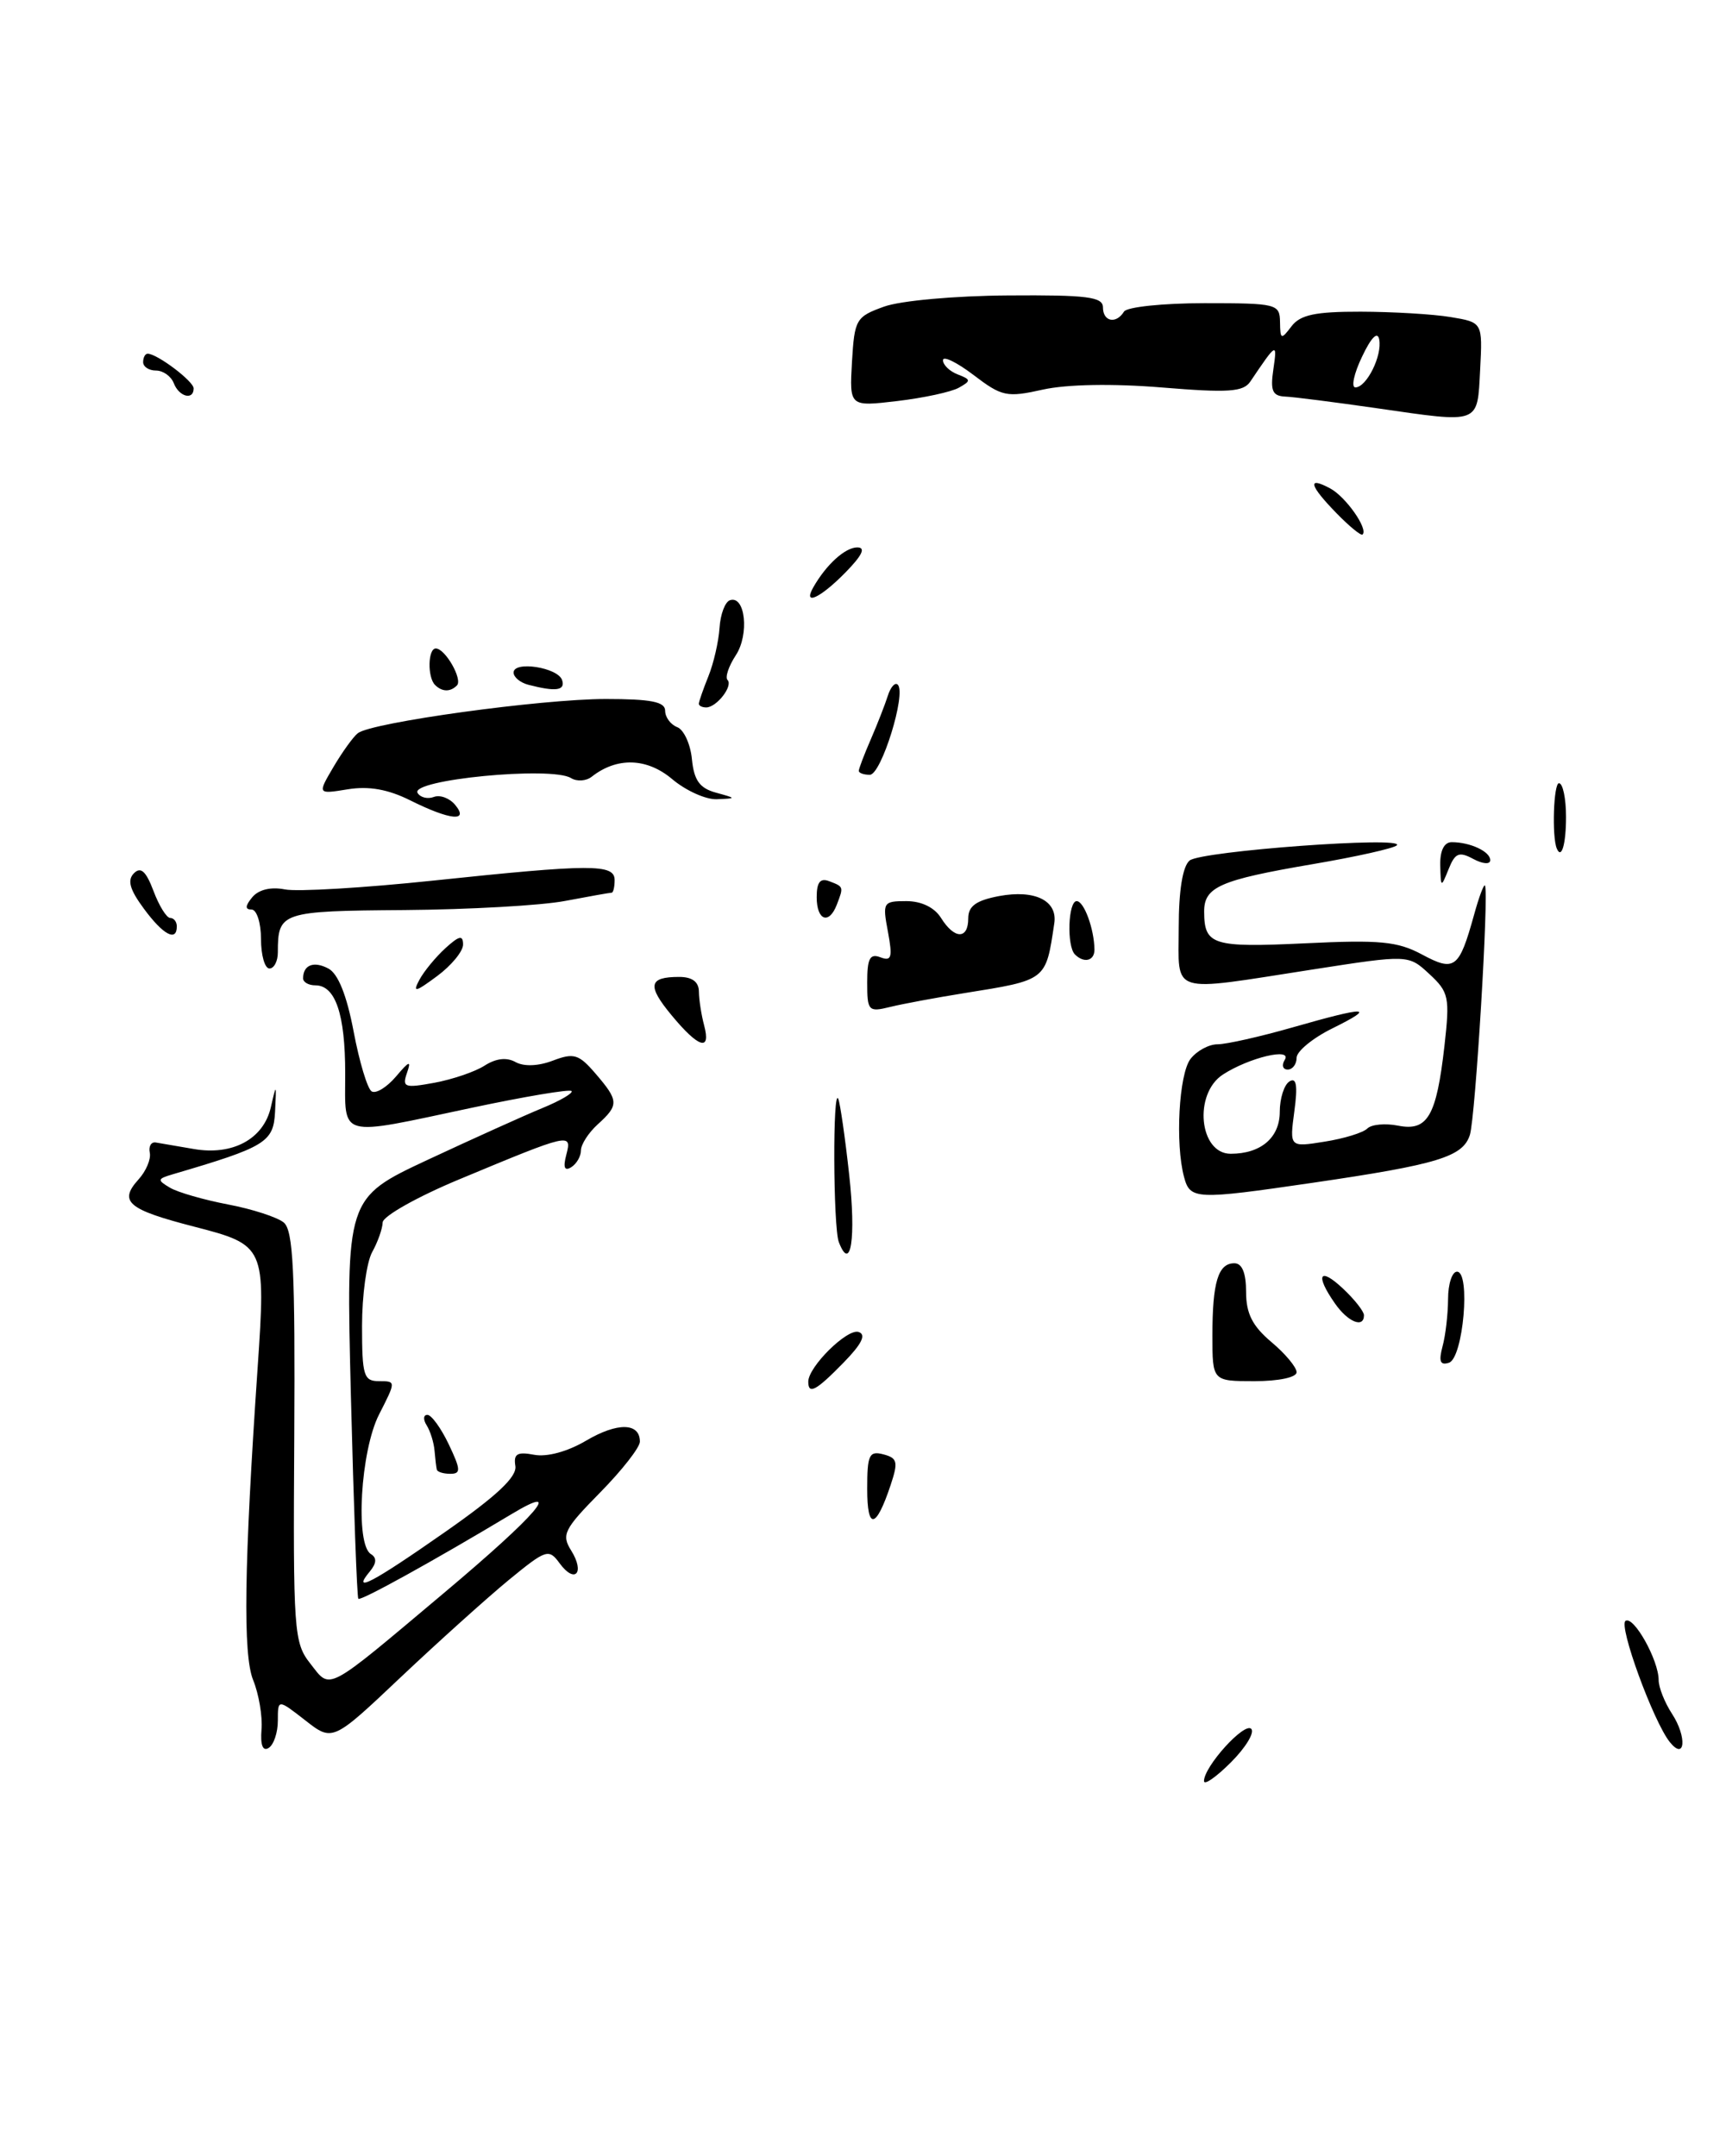 <?xml version="1.0" encoding="UTF-8" standalone="no"?>
<!DOCTYPE svg PUBLIC "-//W3C//DTD SVG 1.1//EN" "http://www.w3.org/Graphics/SVG/1.1/DTD/svg11.dtd" >
<svg xmlns="http://www.w3.org/2000/svg" xmlns:xlink="http://www.w3.org/1999/xlink" version="1.1" viewBox="0 0 205 256">
 <g >
 <path fill="currentColor"
d=" M 105.78 176.34 C 106.70 173.58 106.59 173.13 104.92 172.69 C 103.23 172.25 103.00 172.75 103.00 176.79 C 103.00 181.73 104.04 181.56 105.78 176.34 Z  M 154.00 162.94 C 154.00 162.35 152.65 160.73 151.00 159.35 C 148.75 157.45 148.00 155.97 148.00 153.41 C 148.00 151.16 147.53 150.00 146.61 150.00 C 144.68 150.00 144.00 152.24 144.00 158.58 C 144.00 164.00 144.00 164.00 149.00 164.00 C 151.87 164.00 154.00 163.55 154.00 162.94 Z  M 100.86 139.50 C 100.38 135.10 99.79 131.05 99.57 130.50 C 98.89 128.84 98.95 145.71 99.63 147.49 C 101.05 151.18 101.69 147.01 100.86 139.50 Z  M 114.50 117.93 C 124.37 116.35 124.20 116.47 125.22 109.63 C 125.62 106.94 122.91 105.61 118.66 106.40 C 115.93 106.92 115.00 107.59 115.00 109.05 C 115.00 111.57 113.36 111.55 111.77 109.00 C 110.99 107.75 109.44 107.00 107.65 107.00 C 104.89 107.00 104.80 107.14 105.46 110.63 C 106.03 113.69 105.89 114.17 104.57 113.67 C 103.32 113.19 103.00 113.80 103.00 116.65 C 103.00 120.06 103.14 120.20 105.75 119.56 C 107.26 119.19 111.20 118.46 114.50 117.93 Z  M 129.99 112.75 C 129.96 110.30 128.75 107.00 127.88 107.00 C 126.86 107.00 126.68 112.34 127.67 113.33 C 128.75 114.41 130.00 114.10 129.99 112.75 Z  M 99.39 107.42 C 100.21 105.29 100.21 105.29 98.50 104.64 C 97.42 104.22 97.00 104.75 97.00 106.53 C 97.00 109.30 98.46 109.84 99.39 107.42 Z  M 175.80 43.88 C 176.09 38.28 176.09 38.28 172.30 37.65 C 170.21 37.30 165.40 37.02 161.61 37.01 C 156.21 37.00 154.43 37.38 153.39 38.75 C 152.16 40.37 152.06 40.33 152.03 38.25 C 152.00 36.09 151.66 36.00 143.06 36.00 C 138.14 36.00 133.84 36.45 133.50 37.00 C 132.57 38.51 131.00 38.20 131.00 36.50 C 131.00 35.25 129.12 35.01 119.75 35.08 C 113.43 35.12 106.96 35.70 105.00 36.41 C 101.66 37.61 101.49 37.92 101.19 42.98 C 100.89 48.29 100.89 48.29 106.57 47.62 C 109.70 47.25 112.99 46.54 113.88 46.04 C 115.35 45.22 115.34 45.07 113.75 44.46 C 112.79 44.09 112.00 43.33 112.00 42.77 C 112.00 42.22 113.63 43.01 115.62 44.52 C 118.99 47.09 119.57 47.22 123.87 46.26 C 126.72 45.63 132.15 45.53 138.00 46.01 C 145.89 46.66 147.67 46.54 148.50 45.31 C 151.65 40.64 151.71 40.61 151.24 43.85 C 150.86 46.40 151.13 47.02 152.64 47.09 C 153.66 47.13 158.55 47.76 163.50 48.47 C 175.92 50.26 175.45 50.44 175.80 43.88 Z  M 143.00 211.48 C 143.01 209.75 147.79 204.47 148.61 205.28 C 149.04 205.71 147.96 207.50 146.20 209.26 C 144.44 211.02 143.00 212.02 143.00 211.48 Z  M 31.06 205.36 C 31.19 203.79 30.74 201.15 30.07 199.50 C 28.84 196.49 28.99 185.93 30.60 162.39 C 31.58 148.00 31.50 147.83 23.05 145.65 C 15.18 143.62 14.07 142.69 16.44 140.06 C 17.35 139.07 17.95 137.63 17.79 136.88 C 17.63 136.12 17.95 135.57 18.50 135.66 C 19.05 135.75 21.07 136.10 23.00 136.43 C 27.63 137.24 31.31 135.25 32.17 131.47 C 32.82 128.61 32.84 128.63 32.67 132.00 C 32.49 135.63 31.57 136.19 20.50 139.44 C 18.68 139.98 18.65 140.12 20.19 141.03 C 21.11 141.58 24.22 142.47 27.09 143.02 C 29.95 143.56 32.93 144.53 33.70 145.16 C 34.83 146.10 35.06 150.93 34.95 170.63 C 34.81 193.74 34.90 195.06 36.86 197.54 C 39.32 200.68 38.50 201.11 52.80 189.09 C 63.83 179.82 67.12 175.96 60.75 179.79 C 51.41 185.39 42.81 190.14 42.56 189.84 C 42.40 189.65 42.01 178.87 41.68 165.88 C 41.09 142.26 41.09 142.26 50.79 137.72 C 56.13 135.23 62.26 132.46 64.40 131.58 C 66.55 130.70 68.11 129.78 67.88 129.55 C 67.64 129.31 62.29 130.21 55.98 131.55 C 39.98 134.95 41.00 135.23 41.00 127.43 C 41.00 120.43 39.84 117.00 37.46 117.00 C 36.66 117.00 36.00 116.63 36.00 116.17 C 36.00 114.57 37.28 114.08 39.01 115.01 C 40.16 115.62 41.19 118.20 42.00 122.48 C 42.68 126.08 43.64 129.28 44.14 129.59 C 44.65 129.90 45.94 129.11 47.03 127.83 C 48.61 125.96 48.87 125.87 48.34 127.39 C 47.74 129.11 48.04 129.22 51.59 128.57 C 53.74 128.17 56.43 127.26 57.56 126.53 C 58.90 125.67 60.18 125.52 61.23 126.11 C 62.22 126.66 63.93 126.60 65.66 125.94 C 68.16 124.99 68.75 125.17 70.74 127.49 C 73.50 130.70 73.53 131.21 71.00 133.50 C 69.90 134.50 69.00 135.89 69.00 136.60 C 69.00 137.30 68.48 138.20 67.84 138.60 C 67.05 139.09 66.86 138.63 67.26 137.12 C 67.95 134.49 67.76 134.53 54.56 140.03 C 49.58 142.10 45.48 144.41 45.45 145.15 C 45.43 145.89 44.87 147.48 44.20 148.68 C 43.54 149.89 43.00 153.82 43.00 157.43 C 43.00 163.36 43.20 164.00 45.02 164.00 C 47.04 164.00 47.04 164.00 45.02 167.96 C 42.82 172.27 42.17 183.37 44.05 184.53 C 44.77 184.97 44.73 185.62 43.93 186.59 C 41.70 189.27 44.18 187.98 52.82 181.94 C 59.01 177.62 61.42 175.36 61.21 174.07 C 60.98 172.63 61.43 172.36 63.44 172.74 C 64.96 173.03 67.40 172.37 69.62 171.06 C 73.34 168.87 76.00 168.92 76.00 171.18 C 76.00 171.87 73.87 174.59 71.27 177.23 C 66.99 181.58 66.66 182.23 67.84 184.11 C 69.50 186.77 68.29 188.11 66.47 185.63 C 65.18 183.86 64.88 183.96 60.40 187.63 C 57.82 189.76 52.06 194.94 47.60 199.15 C 39.50 206.81 39.50 206.81 36.25 204.27 C 33.00 201.74 33.00 201.74 33.00 204.31 C 33.00 205.73 32.51 207.18 31.91 207.55 C 31.21 207.99 30.91 207.21 31.06 205.36 Z  M 198.33 206.86 C 196.38 204.44 192.20 193.00 193.07 192.46 C 194.05 191.85 197.00 197.13 197.00 199.49 C 197.00 200.36 197.72 202.17 198.59 203.50 C 200.38 206.24 200.16 209.13 198.33 206.86 Z  M 51.88 174.50 C 51.81 174.22 51.69 173.21 51.61 172.25 C 51.53 171.29 51.11 169.94 50.68 169.25 C 50.24 168.56 50.28 168.00 50.76 168.00 C 51.24 168.00 52.38 169.57 53.30 171.50 C 54.73 174.51 54.76 175.00 53.48 175.00 C 52.67 175.00 51.94 174.78 51.88 174.50 Z  M 96.00 164.06 C 96.00 162.29 100.64 157.71 101.98 158.16 C 102.91 158.47 102.36 159.58 100.19 161.80 C 96.93 165.14 96.00 165.64 96.00 164.06 Z  M 171.33 159.88 C 171.69 158.57 171.98 156.04 171.99 154.25 C 171.99 152.46 172.47 151.00 173.05 151.00 C 174.69 151.00 173.79 161.25 172.10 161.81 C 171.05 162.15 170.86 161.66 171.33 159.88 Z  M 158.56 154.78 C 156.17 151.37 156.70 150.37 159.50 153.00 C 160.88 154.29 162.00 155.72 162.00 156.17 C 162.00 157.75 160.10 156.99 158.56 154.78 Z  M 140.63 139.75 C 139.57 135.80 140.02 127.56 141.39 125.75 C 142.12 124.79 143.57 124.00 144.61 124.00 C 145.65 124.00 149.65 123.10 153.50 122.00 C 162.41 119.45 163.56 119.48 158.25 122.11 C 155.91 123.26 154.00 124.84 154.00 125.60 C 154.00 126.37 153.52 127.00 152.94 127.00 C 152.36 127.00 152.20 126.48 152.59 125.85 C 153.52 124.35 148.37 125.57 145.25 127.59 C 141.73 129.87 142.42 137.00 146.17 137.00 C 149.76 137.00 152.00 135.08 152.00 132.02 C 152.00 130.43 152.52 128.80 153.15 128.41 C 153.98 127.89 154.15 128.88 153.73 131.96 C 153.16 136.23 153.16 136.23 157.33 135.56 C 159.62 135.20 161.90 134.50 162.40 134.00 C 162.89 133.51 164.53 133.36 166.05 133.66 C 169.56 134.36 170.61 132.54 171.56 124.19 C 172.21 118.40 172.09 117.81 169.77 115.66 C 167.28 113.35 167.28 113.35 155.89 115.12 C 138.67 117.79 140.00 118.21 140.00 110.12 C 140.00 105.73 140.47 102.86 141.29 102.18 C 142.64 101.05 166.92 99.27 165.91 100.37 C 165.59 100.72 161.09 101.73 155.91 102.61 C 144.84 104.50 142.99 105.32 143.02 108.29 C 143.04 112.22 144.04 112.53 154.99 112.01 C 163.88 111.58 165.99 111.78 168.88 113.33 C 172.77 115.42 173.30 115.02 175.07 108.65 C 175.65 106.53 176.24 104.96 176.37 105.15 C 176.86 105.88 175.24 132.67 174.58 134.76 C 173.75 137.36 170.79 138.27 155.87 140.45 C 141.98 142.48 141.35 142.45 140.63 139.75 Z  M 79.78 120.57 C 76.83 117.02 77.03 116.00 80.67 116.00 C 82.22 116.00 83.00 116.59 83.01 117.75 C 83.02 118.71 83.30 120.51 83.63 121.75 C 84.47 124.89 82.98 124.44 79.78 120.57 Z  M 49.82 116.33 C 50.37 115.31 51.76 113.63 52.91 112.58 C 54.55 111.09 55.00 111.00 55.00 112.16 C 55.00 112.96 53.61 114.65 51.92 115.90 C 49.30 117.84 48.98 117.90 49.82 116.33 Z  M 31.00 111.50 C 31.00 109.58 30.49 108.00 29.88 108.00 C 29.09 108.00 29.11 107.57 29.96 106.54 C 30.72 105.63 32.17 105.28 33.84 105.61 C 35.30 105.90 43.20 105.43 51.38 104.57 C 70.25 102.58 73.00 102.57 73.00 104.50 C 73.00 105.33 72.84 106.00 72.64 106.00 C 72.44 106.00 69.95 106.44 67.11 106.98 C 64.27 107.52 55.69 108.00 48.05 108.06 C 33.37 108.17 33.00 108.29 33.00 113.08 C 33.00 114.14 32.55 115.00 32.00 115.00 C 31.45 115.00 31.00 113.42 31.00 111.50 Z  M 17.09 107.90 C 15.41 105.63 15.09 104.51 15.91 103.69 C 16.72 102.88 17.34 103.44 18.23 105.79 C 18.89 107.56 19.79 109.00 20.22 109.00 C 20.65 109.00 21.00 109.45 21.00 110.00 C 21.00 111.87 19.38 111.01 17.09 107.90 Z  M 171.06 102.75 C 171.02 101.01 171.52 100.00 172.42 100.00 C 174.62 100.00 177.00 101.11 177.00 102.14 C 177.00 102.66 176.12 102.60 174.98 101.99 C 173.29 101.08 172.82 101.28 172.05 103.21 C 171.15 105.44 171.13 105.43 171.06 102.75 Z  M 184.90 100.75 C 184.31 99.34 184.52 93.00 185.16 93.00 C 185.62 93.00 186.00 94.80 186.00 97.00 C 186.00 100.24 185.46 102.09 184.90 100.75 Z  M 48.71 95.03 C 46.09 93.72 43.81 93.32 41.32 93.72 C 37.70 94.31 37.70 94.31 39.60 91.08 C 40.65 89.30 41.95 87.49 42.50 87.06 C 44.12 85.78 64.28 83.00 71.94 83.00 C 77.31 83.00 79.00 83.33 79.00 84.39 C 79.00 85.16 79.64 86.03 80.43 86.34 C 81.22 86.64 82.01 88.36 82.18 90.15 C 82.43 92.65 83.09 93.58 85.00 94.11 C 87.50 94.80 87.50 94.80 85.14 94.90 C 83.85 94.96 81.45 93.88 79.82 92.50 C 76.82 89.98 73.28 89.88 70.29 92.22 C 69.63 92.75 68.52 92.82 67.82 92.39 C 65.50 90.95 48.63 92.59 49.60 94.16 C 49.93 94.70 50.80 94.91 51.53 94.63 C 52.26 94.35 53.39 94.77 54.05 95.56 C 55.77 97.63 53.46 97.40 48.71 95.03 Z  M 102.00 91.53 C 102.00 91.28 102.64 89.59 103.43 87.78 C 104.21 85.98 105.12 83.65 105.45 82.61 C 105.78 81.57 106.31 80.98 106.63 81.30 C 107.67 82.34 104.67 92.00 103.31 92.00 C 102.59 92.00 102.00 91.79 102.00 91.53 Z  M 83.00 83.57 C 83.00 83.33 83.51 81.86 84.13 80.32 C 84.76 78.77 85.35 76.18 85.46 74.56 C 85.56 72.94 86.12 71.46 86.70 71.27 C 88.52 70.66 89.02 75.33 87.39 77.81 C 86.54 79.11 86.10 80.43 86.41 80.74 C 87.10 81.44 85.11 84.00 83.88 84.00 C 83.39 84.00 83.00 83.80 83.00 83.57 Z  M 51.67 81.33 C 50.75 80.42 50.82 77.00 51.76 77.00 C 52.88 77.00 54.98 80.68 54.27 81.39 C 53.48 82.19 52.50 82.16 51.67 81.33 Z  M 62.75 81.31 C 61.79 81.06 61.00 80.41 61.00 79.86 C 61.00 78.44 66.26 79.25 66.76 80.75 C 67.17 82.00 66.02 82.16 62.75 81.31 Z  M 96.59 69.75 C 98.13 67.04 100.38 65.00 101.82 65.00 C 102.86 65.00 102.41 65.94 100.42 67.97 C 97.44 71.01 95.32 72.00 96.59 69.75 Z  M 158.75 60.95 C 155.51 57.63 155.22 56.51 157.98 57.99 C 159.85 58.99 162.54 62.83 161.83 63.47 C 161.65 63.64 160.26 62.50 158.75 60.95 Z  M 20.64 45.50 C 20.32 44.67 19.37 44.00 18.53 44.00 C 17.69 44.00 17.00 43.55 17.00 43.00 C 17.00 42.45 17.24 42.00 17.54 42.00 C 18.66 42.00 23.00 45.27 23.00 46.12 C 23.00 47.57 21.26 47.12 20.64 45.50 Z  M 161.77 42.36 C 162.86 40.05 163.62 39.30 163.81 40.30 C 164.19 42.22 162.31 46.00 160.98 46.00 C 160.46 46.00 160.81 44.36 161.77 42.36 Z "/>
</g>
</svg>